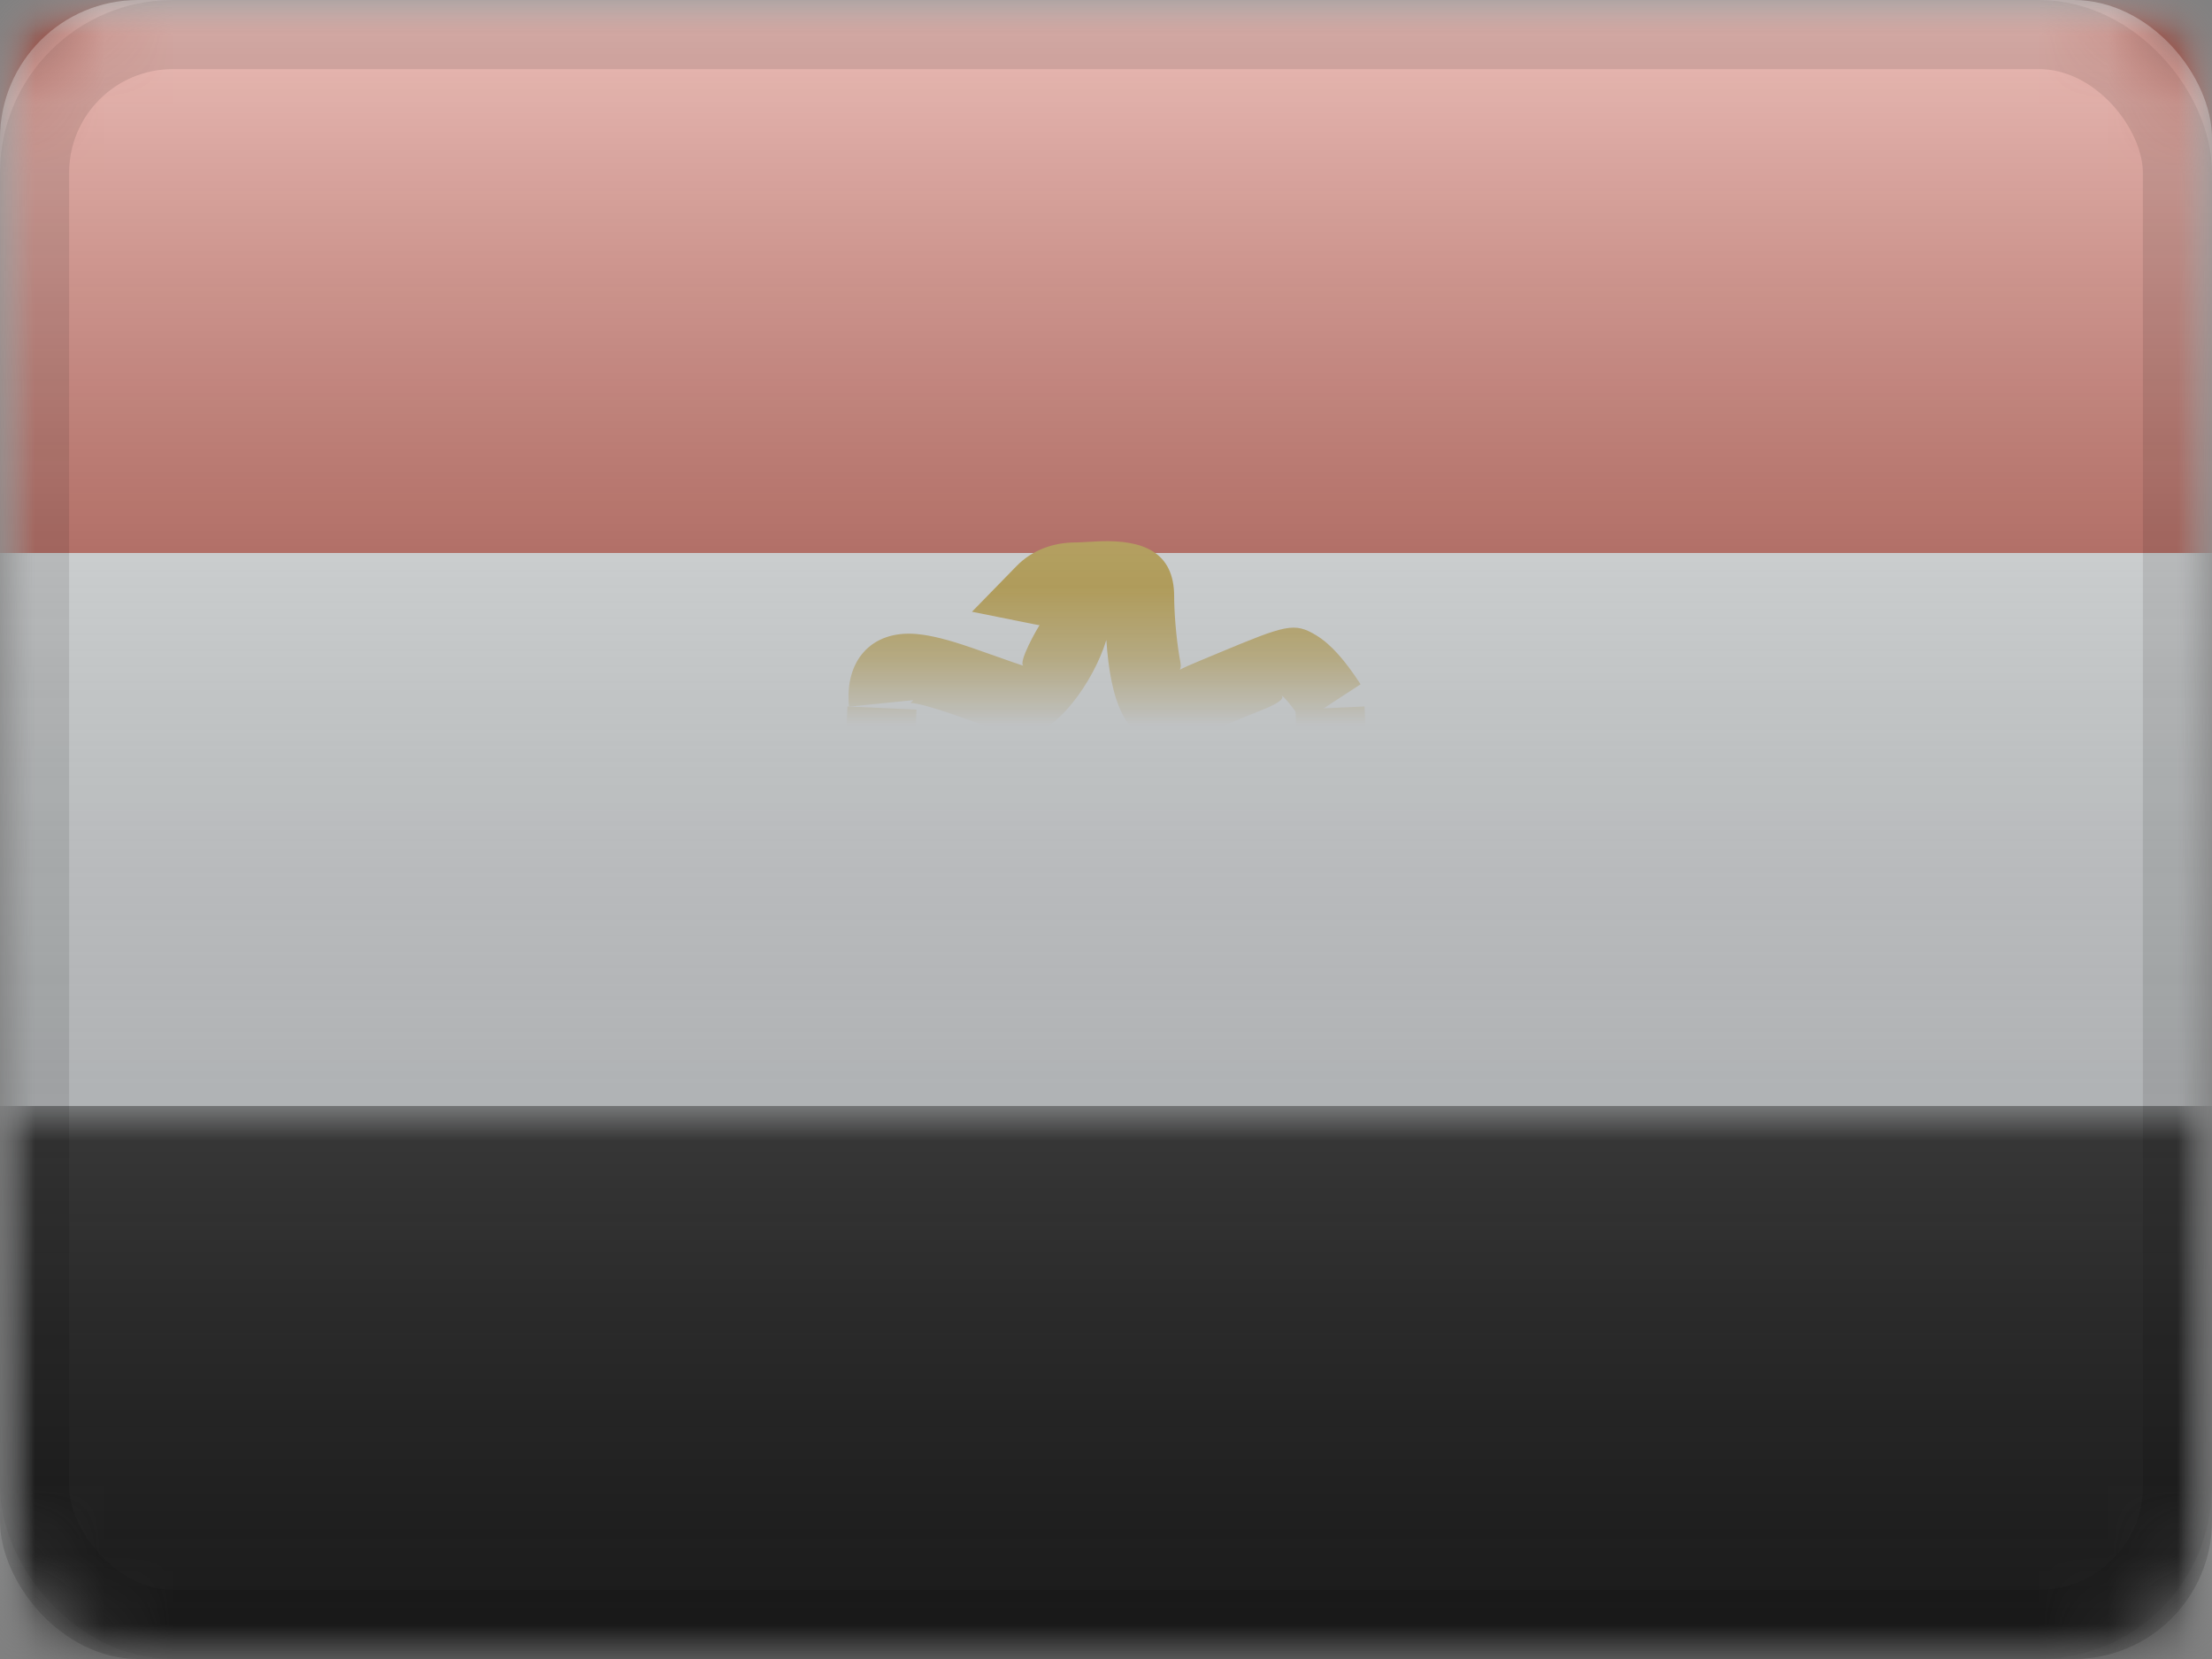 <?xml version="1.0" encoding="UTF-8"?>
<svg width="32px" height="24px" viewBox="0 0 32 24" version="1.1" xmlns="http://www.w3.org/2000/svg" xmlns:xlink="http://www.w3.org/1999/xlink">
    <rect x="0" y="0" width="32" height="24" fill="#808080" stroke="none"/>
    <title>EG</title>
    <defs>
        <rect id="path-1" x="0" y="0" width="32" height="24" rx="2"></rect>
        <rect id="path-3" x="0" y="0" width="32" height="24"></rect>
        <rect id="path-5" x="0" y="0" width="32" height="24"></rect>
        <linearGradient x1="50%" y1="100%" x2="50%" y2="0%" id="linearGradient-7">
            <stop stop-color="#000000" stop-opacity="0.3" offset="2.421%"></stop>
            <stop stop-color="#FFFFFF" stop-opacity="0.7" offset="100%"></stop>
        </linearGradient>
        <rect id="path-8" x="0" y="0" width="32" height="24" rx="2"></rect>
    </defs>
    <g id="Flagpack" stroke="none" stroke-width="1" fill="none" fill-rule="evenodd">
        <g id="Flagpack---L-(32×24)" transform="translate(-152, -328)">
            <g id="EG" transform="translate(152, 328)">
                <mask id="mask-2" fill="white">
                    <use xlink:href="#path-1"></use>
                </mask>
                <g id="drop-shadow"></g>
                <g id="Group" mask="url(#mask-2)">
                    <g id="flag">
                        <mask id="mask-4" fill="white">
                            <use xlink:href="#path-3"></use>
                        </mask>
                        <g id="mask"></g>
                        <g id="contents" mask="url(#mask-4)">
                            <mask id="mask-6" fill="white">
                                <use xlink:href="#path-5"></use>
                            </mask>
                            <use id="background" fill="#F7FCFF" xlink:href="#path-5"></use>
                            <rect id="top" fill="#BF2714" mask="url(#mask-6)" x="0" y="0" width="32" height="8"></rect>
                            <rect id="bottom" fill="#272727" mask="url(#mask-6)" x="0" y="16" width="32" height="8"></rect>
                            <g id="mark" mask="url(#mask-6)">
                                <g transform="translate(12, 7)">
                                    <g id="wing" stroke-width="1" fill="none" fill-rule="evenodd" transform="translate(0, 3.069)">
                                        <polygon id="Path-23" fill="#C09302" fill-rule="nonzero" points="0.26 0.151 1.259 0.197 1.009 5.667 0.01 5.621"></polygon>
                                        <polygon id="Path-23" fill="#C09302" fill-rule="nonzero" points="1.304 0.491 2.302 0.547 2.052 4.983 1.053 4.926"></polygon>
                                        <polygon id="Path-23" fill="#C09302" fill-rule="nonzero" points="2.348 0.823 3.345 0.905 3.094 3.961 2.098 3.879"></polygon>
                                    </g>
                                    <g id="wing" stroke-width="1" fill="none" fill-rule="evenodd" transform="translate(6.261, 6) scale(-1, 1) translate(-6.261, -6) translate(4.522, 3.069)">
                                        <polygon id="Path-23" fill="#C09302" fill-rule="nonzero" points="0.26 0.151 1.259 0.197 1.009 5.667 0.01 5.621"></polygon>
                                        <polygon id="Path-23" fill="#C09302" fill-rule="nonzero" points="1.304 0.491 2.302 0.547 2.052 4.983 1.053 4.926"></polygon>
                                        <polygon id="Path-23" fill="#C09302" fill-rule="nonzero" points="2.348 0.823 3.345 0.905 3.094 3.961 2.098 3.879"></polygon>
                                    </g>
                                    <g id="feathers" stroke-width="1" fill="none" fill-rule="evenodd" transform="translate(3.478, 6.26)">
                                        <polygon id="Path-30" fill="#C09302" fill-rule="nonzero" points="0.495 2.067 -0.48 1.843 -0.067 0.043 0.908 0.266"></polygon>
                                        <polygon id="Path-30" fill="#C09302" fill-rule="nonzero" transform="translate(1.216, 1.055) scale(-1, 1) translate(-1.216, -1.055) " points="1.191 2.067 0.216 1.843 0.629 0.043 1.603 0.266"></polygon>
                                        <polygon id="Path-31" fill="#C09302" fill-rule="nonzero" points="0.994 2.05 -0.006 2.05 -0.006 0.282 0.994 0.282"></polygon>
                                    </g>
                                    <g id="center" stroke-width="1" fill="none" fill-rule="evenodd" transform="translate(0.783, 3.759)">
                                        <polygon id="Path-23" fill="#C09302" fill-rule="nonzero" points="1.852 0.155 2.852 0.179 2.793 2.56 1.794 2.536"></polygon>
                                        <polygon id="Path-23" fill="#C09302" fill-rule="nonzero" points="3.591 0.155 4.591 0.179 4.533 2.56 3.533 2.536"></polygon>
                                    </g>
                                    <g id="bottom" stroke-width="1" fill="none" fill-rule="evenodd" transform="translate(0.696, 6.931)">
                                        <path d="M0.642,1.992 L0.902,1.026 C1.963,1.311 2.778,1.453 3.333,1.453 C3.889,1.453 4.704,1.311 5.765,1.026 L6.024,1.992 C4.886,2.298 3.993,2.453 3.333,2.453 C2.673,2.453 1.781,2.298 0.642,1.992 Z" id="Path-28" fill="#C09302" fill-rule="nonzero"></path>
                                    </g>
                                    <path d="M0.282,3.223 C0.216,2.562 0.602,2.115 1.258,2.172 C1.473,2.191 1.715,2.254 2.037,2.364 C2.131,2.396 2.131,2.396 2.223,2.429 C2.666,2.586 2.786,2.627 2.811,2.632 C2.713,2.61 3.002,2.087 3.069,1.999 C3.077,2.055 3.043,2.047 2.963,2.031 L2.061,1.85 L2.703,1.192 C2.928,0.961 3.227,0.847 3.568,0.847 C3.603,0.847 3.636,0.845 3.745,0.839 C3.825,0.834 3.825,0.834 3.915,0.83 C4.539,0.81 4.986,0.986 4.986,1.628 C4.986,1.858 5.015,2.227 5.063,2.507 C5.079,2.601 5.11,2.689 5.019,2.728 C5.022,2.695 5.241,2.608 5.581,2.466 L5.622,2.449 C6.609,2.037 6.724,1.999 7.043,2.192 C7.255,2.321 7.457,2.553 7.683,2.899 L6.846,3.446 C6.7,3.223 6.584,3.088 6.529,3.05 C6.655,3.138 6.231,3.278 6.007,3.372 L5.967,3.389 C5.198,3.71 5.096,3.749 4.877,3.749 C4.278,3.749 4.064,3.136 4.005,2.258 C3.82,2.866 3.27,3.633 2.816,3.633 C2.617,3.633 2.713,3.664 1.888,3.371 C1.801,3.34 1.801,3.34 1.716,3.311 C1.466,3.226 1.286,3.178 1.172,3.168 C1.177,3.163 1.194,3.145 1.212,3.129 L0.282,3.223 Z" id="Path-32" fill="#C09302" fill-rule="nonzero"></path>
                                </g>
                            </g>
                        </g>
                    </g>
                </g>
                <g id="overlay" mask="url(#mask-2)">
                    <use fill="url(#linearGradient-7)" fill-rule="evenodd" style="mix-blend-mode: overlay;" xlink:href="#path-8"></use>
                    <rect stroke-opacity="0.1" stroke="#000000" stroke-width="1" stroke-linejoin="square" x="0.5" y="0.5" width="31" height="23" rx="2"></rect>
                </g>
            </g>
        </g>
    </g>
</svg>